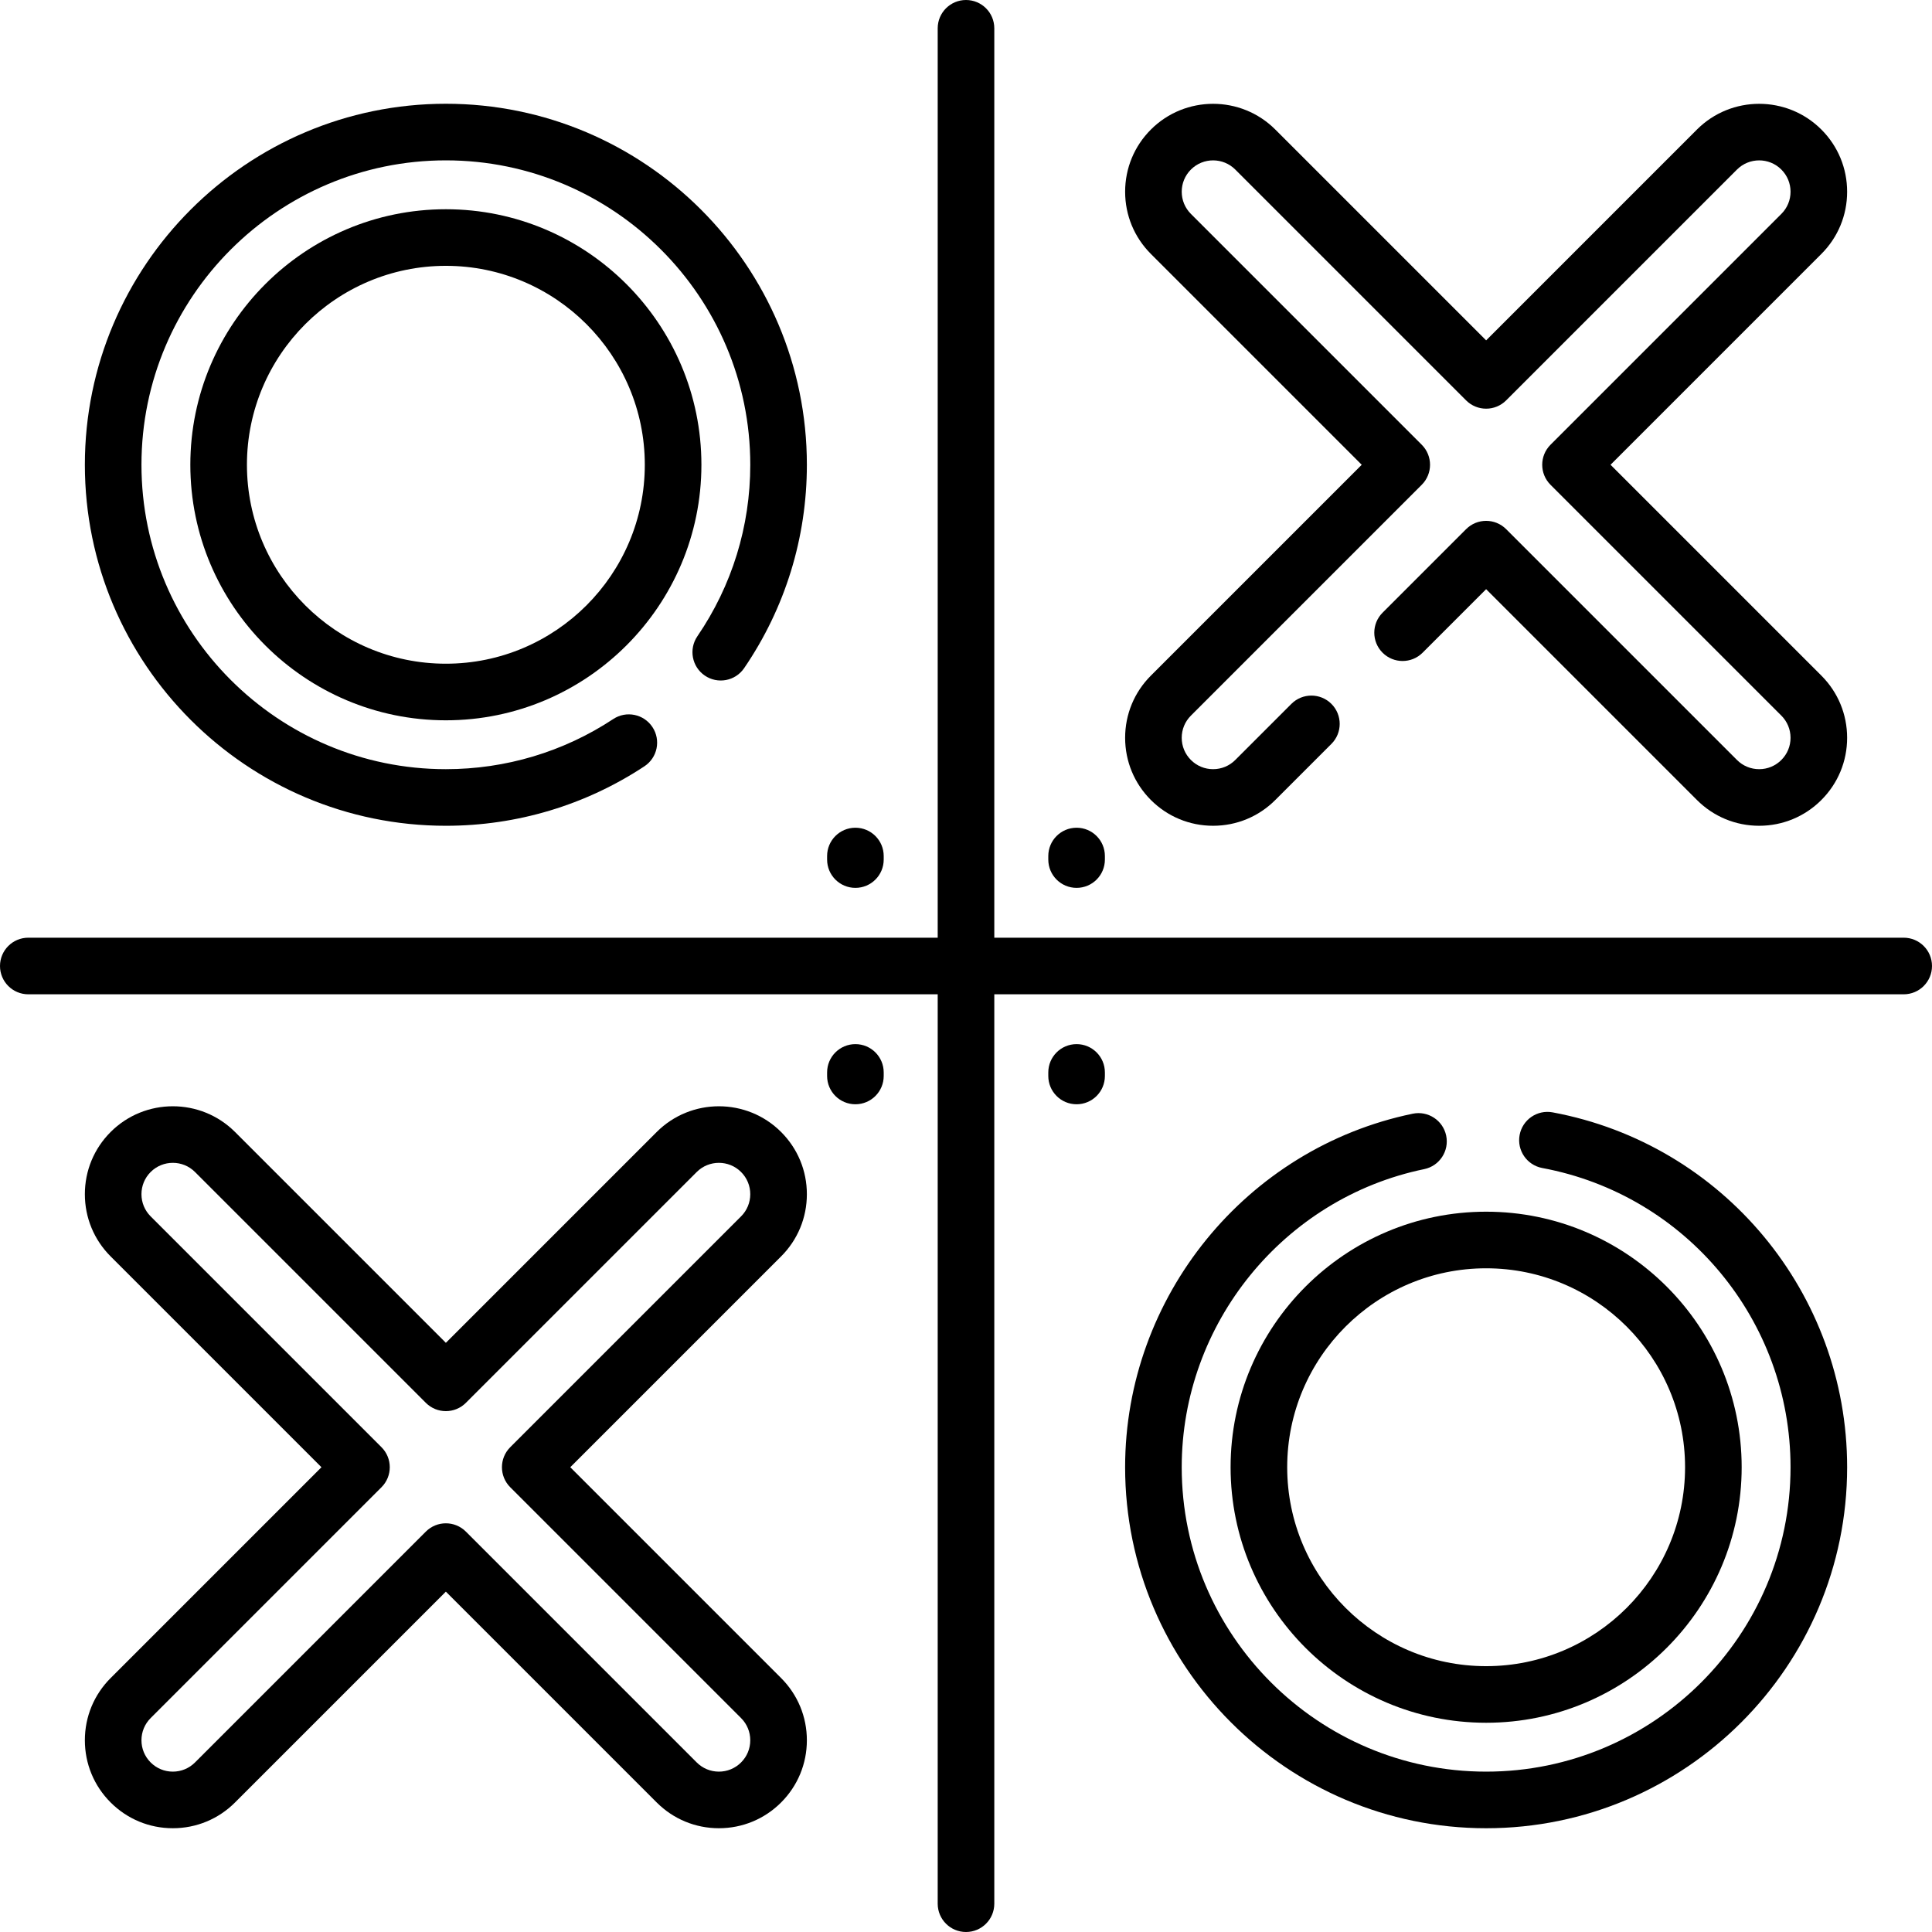 <?xml version="1.0" encoding="iso-8859-1"?>
<!-- Generator: Adobe Illustrator 19.0.0, SVG Export Plug-In . SVG Version: 6.00 Build 0)  -->
<svg version="1.1" id="Capa_1" xmlns="http://www.w3.org/2000/svg" xmlns:xlink="http://www.w3.org/1999/xlink" x="0px" y="0px"
	 viewBox="0 0 512 512" style="enable-background:new 0 0 512 512;" xml:space="preserve">
<g>
	<g>
		<path d="M151.129,388.83L207,332.959c4.404-4.403,6.829-10.258,6.829-16.485s-2.425-12.081-6.828-16.485
			c-9.09-9.088-23.88-9.087-32.97,0l-55.872,55.872l-55.872-55.872c-9.091-9.09-23.88-9.088-32.97,0.001
			c-4.403,4.403-6.828,10.258-6.828,16.484c0,6.228,2.425,12.082,6.828,16.485l55.872,55.871l-55.872,55.872
			c-4.403,4.403-6.828,10.258-6.828,16.484c0,6.228,2.425,12.082,6.828,16.484c4.403,4.404,10.258,6.829,16.485,6.829
			s12.082-2.425,16.485-6.828l55.872-55.872l55.872,55.872c4.403,4.403,10.258,6.828,16.485,6.828
			c6.228,0,12.082-2.425,16.485-6.828c4.403-4.403,6.828-10.258,6.828-16.485s-2.425-12.081-6.828-16.484L151.129,388.83z
			 M196.394,467.066c-1.57,1.569-3.657,2.435-5.878,2.435c-2.22,0-4.308-0.865-5.878-2.436l-61.175-61.175
			c-1.464-1.464-3.384-2.196-5.303-2.196s-3.839,0.732-5.303,2.196l-61.175,61.176c-1.57,1.569-3.657,2.435-5.878,2.435
			c-2.221,0-4.308-0.865-5.878-2.436c-1.57-1.569-2.435-3.657-2.435-5.878c0-2.22,0.864-4.308,2.435-5.877l61.175-61.176
			c2.929-2.93,2.929-7.678,0-10.607l-61.175-61.175c-1.57-1.569-2.435-3.657-2.435-5.878c0-2.221,0.865-4.309,2.435-5.878
			c3.241-3.242,8.516-3.242,11.757,0l61.175,61.175c2.929,2.928,7.678,2.928,10.606,0l61.174-61.175
			c3.242-3.24,8.516-3.241,11.757,0.001c1.57,1.569,2.435,3.657,2.435,5.877c-0.001,2.22-0.866,4.308-2.436,5.878l-61.175,61.175
			c-2.929,2.93-2.929,7.678,0,10.607l61.175,61.176c1.57,1.569,2.435,3.657,2.435,5.877
			C198.829,463.408,197.965,465.496,196.394,467.066z"/>
	</g>
</g>
<g>
	<g>
		<path d="M411.463,294.787c-4.071-0.759-7.989,1.927-8.747,5.999c-0.759,4.072,1.927,7.988,5.999,8.747
			c38.125,7.104,65.796,40.453,65.796,79.297c0,44.482-36.188,80.672-80.671,80.672c-44.483,0-80.672-36.189-80.672-80.672
			c0-38.083,27.025-71.307,64.261-78.999c4.057-0.838,6.665-4.806,5.827-8.862c-0.839-4.057-4.808-6.663-8.862-5.827
			c-44.168,9.124-76.226,48.526-76.226,93.688c0,52.754,42.918,95.672,95.672,95.672c52.753,0,95.671-42.918,95.671-95.672
			C489.511,342.765,456.687,303.214,411.463,294.787z"/>
	</g>
</g>
<g>
	<g>
		<path d="M393.84,321.111c-37.341,0-67.72,30.379-67.72,67.719c0,37.341,30.379,67.72,67.72,67.72s67.72-30.379,67.72-67.72
			C461.56,351.49,431.181,321.111,393.84,321.111z M393.84,441.55c-29.07,0-52.72-23.65-52.72-52.72s23.651-52.719,52.72-52.719
			c29.069,0,52.72,23.649,52.72,52.719S422.91,441.55,393.84,441.55z"/>
	</g>
</g>
<g>
	<g>
		<path d="M426.809,123.17l55.871-55.872c4.404-4.403,6.829-10.258,6.829-16.485c0-6.227-2.425-12.081-6.829-16.485
			c-9.09-9.088-23.88-9.088-32.97,0L393.841,90.2l-55.872-55.873c-9.089-9.087-23.88-9.089-32.969,0.001
			c-4.404,4.403-6.829,10.258-6.829,16.485s2.425,12.081,6.828,16.484l55.872,55.872L305,179.041
			c-4.404,4.403-6.829,10.258-6.829,16.485s2.425,12.081,6.828,16.484c4.404,4.403,10.259,6.828,16.485,6.828
			s12.081-2.425,16.484-6.828l14.869-14.868c2.93-2.929,2.93-7.678,0.001-10.606c-2.929-2.928-7.678-2.93-10.606-0.001
			l-14.87,14.868c-1.57,1.57-3.657,2.436-5.878,2.436c-2.221,0-4.308-0.865-5.879-2.436c-1.57-1.569-2.435-3.657-2.435-5.877
			c0-2.221,0.864-4.309,2.436-5.878l61.175-61.175c2.929-2.93,2.929-7.678,0-10.607L315.605,56.69
			c-1.57-1.569-2.435-3.657-2.435-5.878s0.865-4.308,2.435-5.878c3.242-3.242,8.517-3.24,11.757,0l61.175,61.176
			c1.407,1.406,3.314,2.196,5.304,2.196s3.896-0.79,5.304-2.196l61.174-61.176c3.242-3.24,8.516-3.241,11.758,0.001
			c1.57,1.569,2.435,3.657,2.435,5.878c0,2.22-0.864,4.308-2.436,5.877L410.9,117.866c-2.929,2.93-2.929,7.678,0,10.607
			l61.176,61.175c1.57,1.569,2.435,3.657,2.435,5.878c0,2.22-0.864,4.308-2.436,5.877c-1.57,1.57-3.657,2.436-5.878,2.436
			c-2.221,0-4.308-0.865-5.878-2.436l-61.175-61.174c-2.929-2.927-7.678-2.929-10.606,0l-22.14,22.139
			c-2.93,2.929-2.93,7.678-0.001,10.606c2.929,2.928,7.678,2.93,10.606,0.001l16.837-16.836l55.871,55.871
			c4.404,4.403,10.259,6.828,16.485,6.828c6.226,0,12.081-2.425,16.484-6.828c4.404-4.403,6.829-10.258,6.829-16.484
			c0-6.228-2.425-12.082-6.828-16.485L426.809,123.17z"/>
	</g>
</g>
<g>
	<g>
		<path d="M118.16,27.497c-52.753,0-95.67,42.919-95.67,95.673c0,52.753,42.918,95.67,95.671,95.67
			c18.788,0,36.982-5.451,52.616-15.765c3.458-2.281,4.412-6.934,2.13-10.391c-2.281-3.458-6.935-4.412-10.39-2.131
			c-13.175,8.692-28.514,13.286-44.356,13.286c-44.482,0-80.671-36.188-80.671-80.67s36.189-80.672,80.671-80.672
			s80.671,36.189,80.671,80.672c0,16.311-4.846,32.024-14.014,45.442c-2.337,3.421-1.459,8.087,1.961,10.424
			c3.418,2.337,8.086,1.457,10.423-1.961c10.879-15.922,16.629-34.563,16.629-53.905C213.831,70.415,170.913,27.497,118.16,27.497z"
			/>
	</g>
</g>
<g>
	<g>
		<path d="M118.161,55.45c-37.341,0-67.72,30.379-67.72,67.72c0,37.34,30.379,67.719,67.72,67.719s67.72-30.379,67.72-67.719
			C185.88,85.829,155.501,55.45,118.161,55.45z M118.161,175.889c-29.07,0-52.72-23.649-52.72-52.719s23.65-52.72,52.72-52.72
			s52.72,23.65,52.72,52.72S147.23,175.889,118.161,175.889z"/>
	</g>
</g>
<g>
	<g>
		<path d="M504.5,248.5h-241V7.5c0-4.143-3.357-7.5-7.5-7.5c-4.142,0-7.5,3.357-7.5,7.5v241H7.5c-4.142,0-7.5,3.357-7.5,7.5
			s3.358,7.5,7.5,7.5h241v241c0,4.143,3.358,7.5,7.5,7.5c4.143,0,7.5-3.357,7.5-7.5v-241h241c4.143,0,7.5-3.357,7.5-7.5
			S508.643,248.5,504.5,248.5z"/>
	</g>
</g>
<g>
	<g>
		<path d="M285.308,276.705c-4.143,0-7.5,3.357-7.5,7.5v0.938c0,4.143,3.357,7.5,7.5,7.5s7.5-3.357,7.5-7.5v-0.938
			C292.808,280.063,289.45,276.705,285.308,276.705z"/>
	</g>
</g>
<g>
	<g>
		<path d="M226.692,276.705c-4.142,0-7.5,3.357-7.5,7.5v0.938c0,4.143,3.358,7.5,7.5,7.5c4.142,0,7.5-3.357,7.5-7.5v-0.938
			C234.192,280.063,230.834,276.705,226.692,276.705z"/>
	</g>
</g>
<g>
	<g>
		<path d="M285.308,219.357c-4.143,0-7.5,3.357-7.5,7.5v0.938c0,4.143,3.357,7.5,7.5,7.5s7.5-3.357,7.5-7.5v-0.938
			C292.808,222.714,289.451,219.357,285.308,219.357z"/>
	</g>
</g>
<g>
	<g>
		<path d="M226.692,219.357c-4.142,0-7.5,3.357-7.5,7.5v0.938c0,4.143,3.358,7.5,7.5,7.5c4.142,0,7.5-3.357,7.5-7.5v-0.938
			C234.192,222.714,230.834,219.357,226.692,219.357z"/>
	</g>
</g>
<g>
</g>
<g>
</g>
<g>
</g>
<g>
</g>
<g>
</g>
<g>
</g>
<g>
</g>
<g>
</g>
<g>
</g>
<g>
</g>
<g>
</g>
<g>
</g>
<g>
</g>
<g>
</g>
<g>
</g>
</svg>
